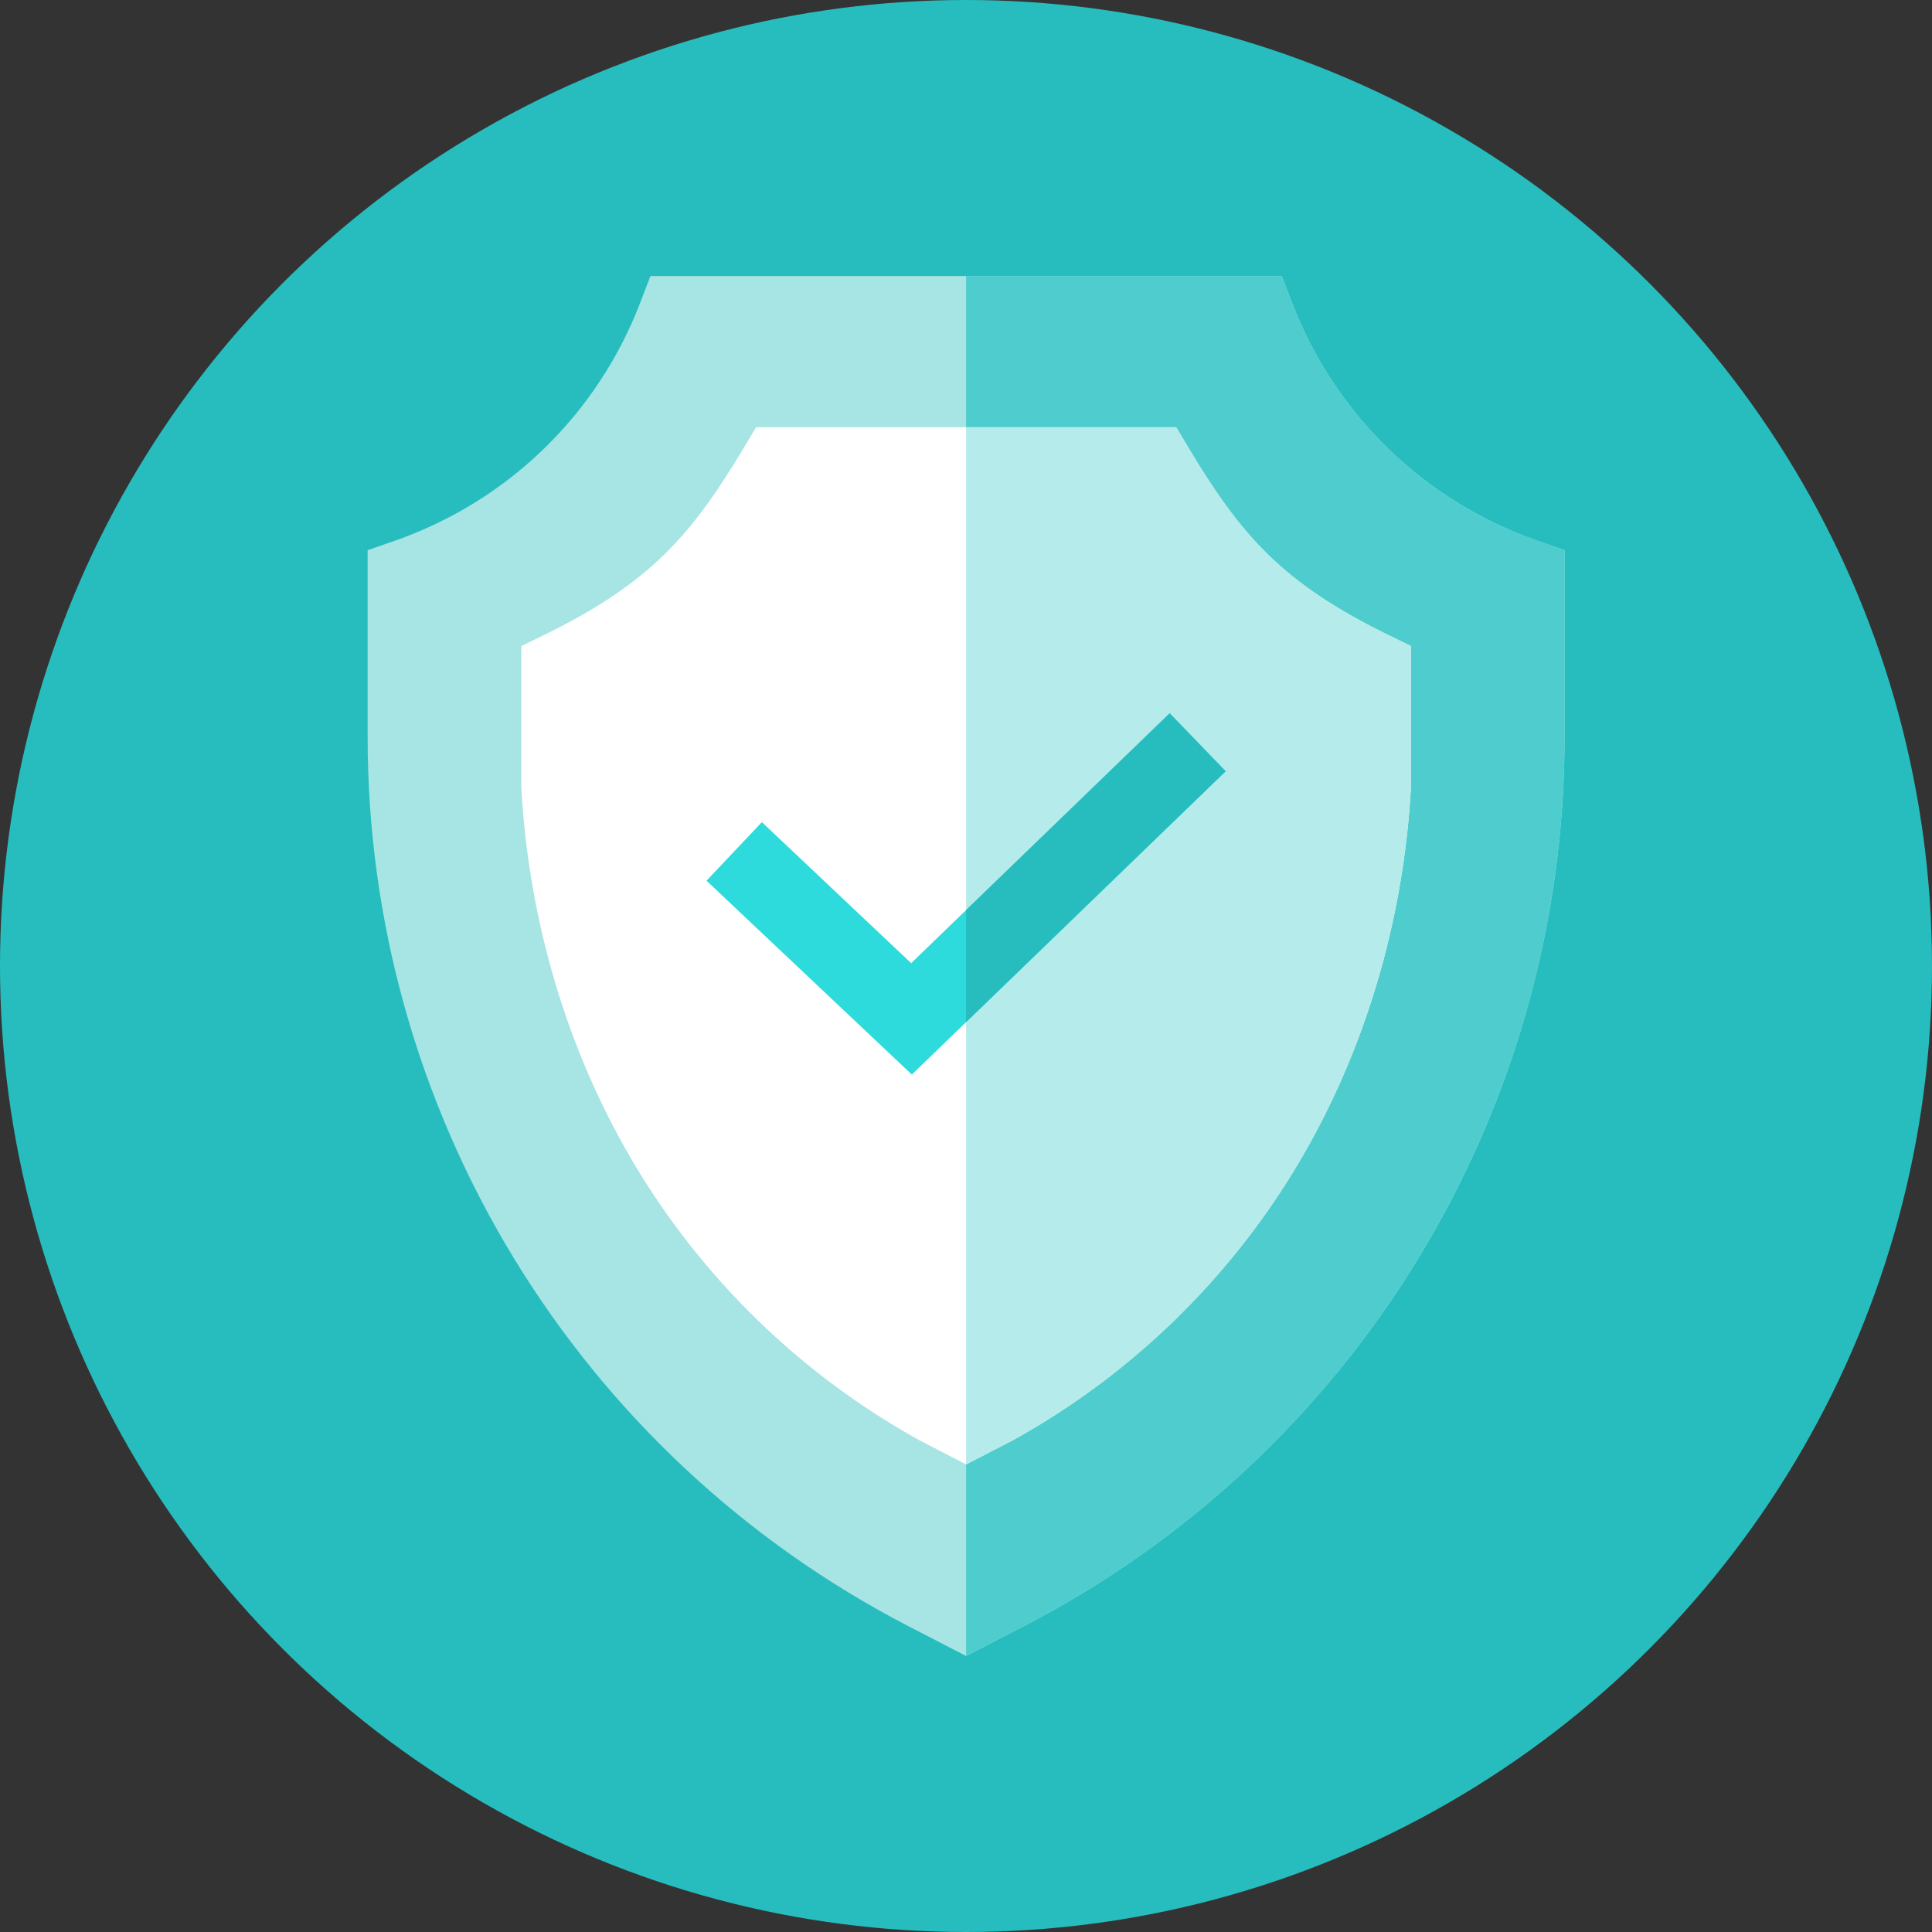 <svg width="56" height="56" viewBox="0 0 56 56" fill="none" xmlns="http://www.w3.org/2000/svg">
<rect x="0" y="0" width="56" height="56" fill="#333333" stroke="none"/>
<circle cx="28" cy="28" r="28" fill="#27BDBE"/>
<g clip-path="url(#clip0_109_78)">
<path d="M45.35 15.948V21.372C45.35 26.694 43.888 31.91 41.12 36.457C38.352 41.003 34.39 44.698 29.663 47.142L28.003 48L26.343 47.142C21.616 44.698 17.654 41.003 14.887 36.457C12.119 31.91 10.656 26.694 10.656 21.372V15.948L11.439 15.675C14.726 14.529 17.324 12.005 18.566 8.751L18.853 8H37.153L37.44 8.751C38.682 12.005 41.28 14.529 44.567 15.675L45.35 15.948Z" fill="white" fill-opacity="0.59"/>
<path d="M45.35 15.948V21.372C45.35 26.694 43.887 31.91 41.119 36.457C38.352 41.003 34.39 44.698 29.663 47.142L28.003 48V8H37.153L37.44 8.751C38.682 12.005 41.28 14.529 44.567 15.675L45.35 15.948Z" fill="#4FCDCE"/>
<path d="M40.897 18.728L40.895 22.853C40.675 26.725 39.556 30.469 37.658 33.679C35.667 37.046 32.806 39.831 29.384 41.732L29.353 41.749L28.003 42.447L26.622 41.732C23.201 39.831 20.339 37.046 18.348 33.679C16.45 30.469 15.331 26.725 15.111 22.853L15.109 22.787V18.728L15.764 18.408C18.85 16.899 20.05 15.506 21.575 12.953L21.915 12.384H34.092L34.432 12.953C35.956 15.506 37.156 16.899 40.242 18.408L40.897 18.728Z" fill="white"/>
<path d="M40.897 18.728L40.895 22.853C40.675 26.725 39.556 30.469 37.658 33.679C35.667 37.046 32.806 39.831 29.384 41.732L29.353 41.749L28.003 42.447V12.384H34.092L34.431 12.953C35.956 15.506 37.156 16.899 40.242 18.408L40.897 18.728Z" fill="#B5EBEA"/>
<path d="M35.527 22.355L28.003 29.627L26.43 31.147L20.479 25.528L22.083 23.83L26.411 27.918L28.003 26.379L33.904 20.675L35.527 22.355Z" fill="#2DDBDC"/>
<path d="M35.527 22.355L28.003 29.627V26.379L33.904 20.675L35.527 22.355Z" fill="#27BDBE"/>
</g>
<defs>
<clipPath id="clip0_109_78">
<rect width="40" height="40" fill="white" transform="translate(8 8)"/>
</clipPath>
</defs>
</svg>
